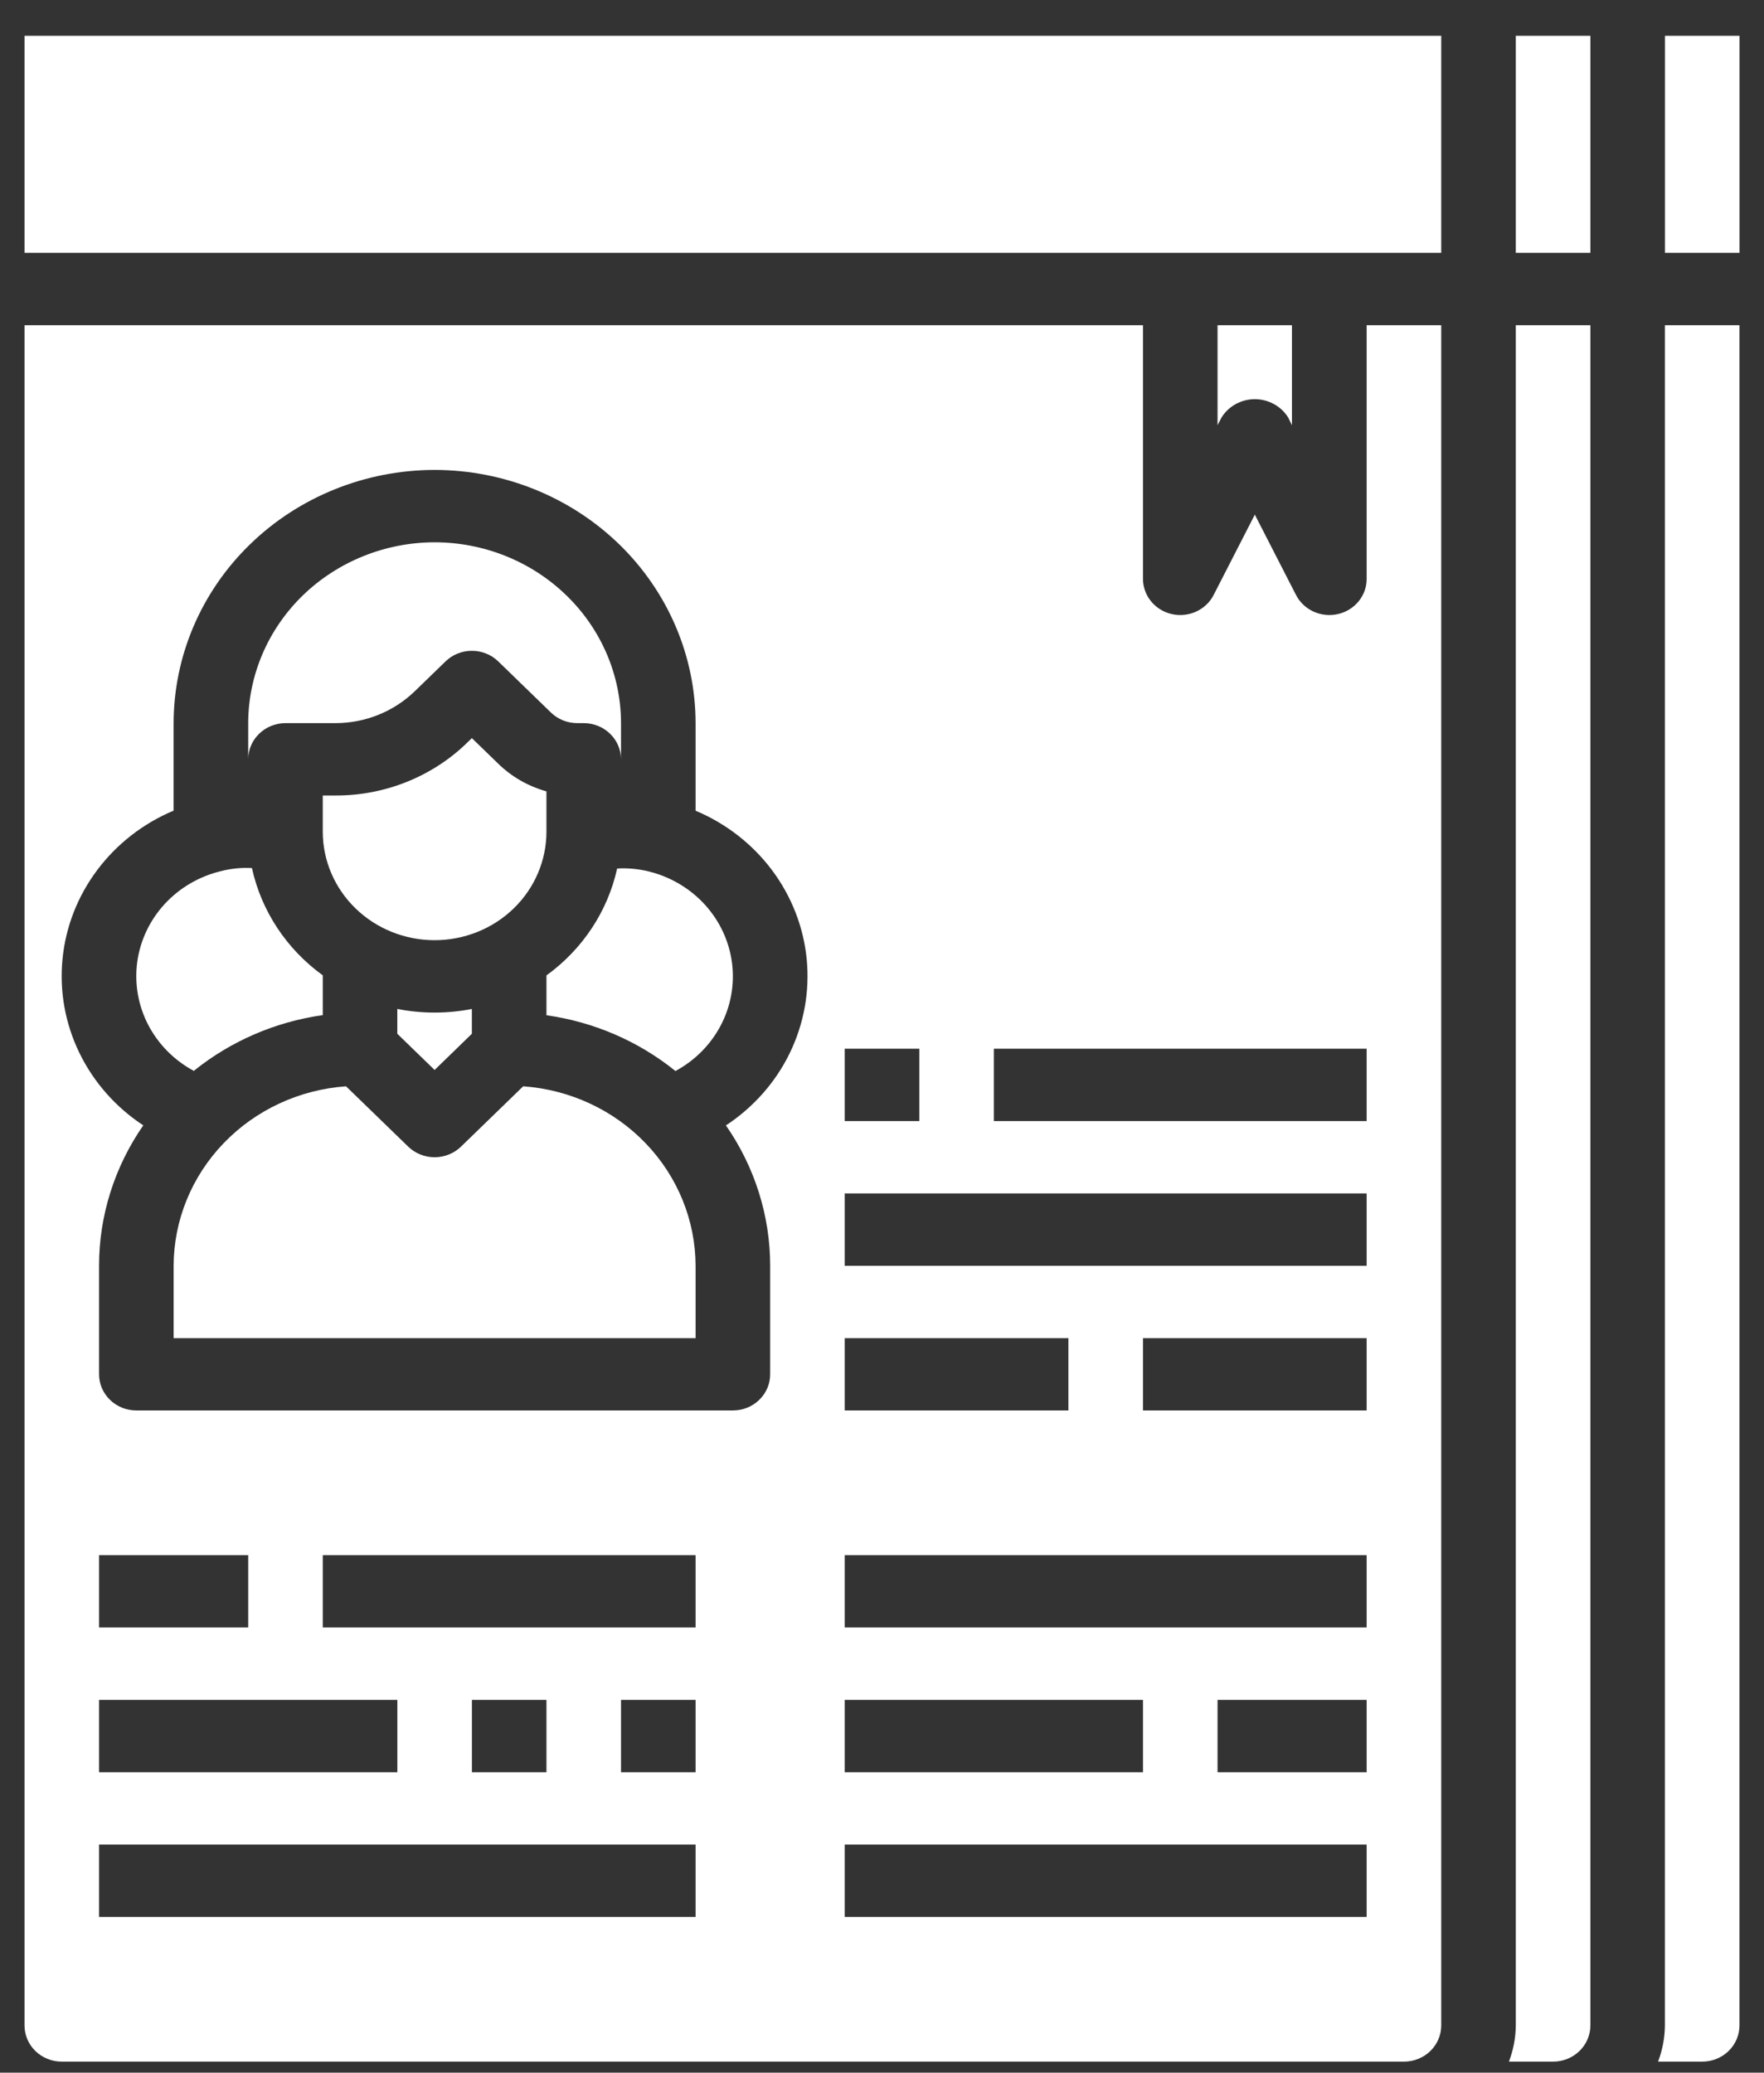<svg width="40" height="47" viewBox="0 0 40 47" fill="none" xmlns="http://www.w3.org/2000/svg">
<rect x="0" y="0" width="40" height="47" fill="#333333" stroke="none"/>
<path d="M9.009 22.879V23.442L9.855 24.263L10.7 23.442V22.879C10.142 22.989 9.567 22.989 9.009 22.879Z" fill="white"/>
<path d="M6.473 16.398H7.609C8.281 16.397 8.925 16.138 9.402 15.678L10.103 14.998C10.261 14.844 10.476 14.758 10.7 14.758C10.925 14.758 11.14 14.844 11.298 14.998L12.493 16.158C12.572 16.234 12.665 16.295 12.768 16.336C12.871 16.377 12.981 16.398 13.092 16.398H13.237C13.461 16.398 13.676 16.485 13.834 16.639C13.993 16.793 14.082 17.001 14.082 17.219V16.398C14.081 15.311 13.635 14.268 12.842 13.5C12.05 12.731 10.976 12.298 9.855 12.297C8.735 12.299 7.661 12.732 6.868 13.5C6.076 14.269 5.63 15.311 5.628 16.398V17.219C5.628 17.001 5.717 16.793 5.876 16.639C6.034 16.485 6.249 16.398 6.473 16.398Z" fill="white"/>
<path d="M12.391 18.859V17.945C11.978 17.83 11.601 17.614 11.298 17.318L10.7 16.738L10.597 16.838C10.206 17.22 9.74 17.523 9.227 17.729C8.714 17.935 8.164 18.041 7.609 18.039H7.319V18.859C7.319 19.512 7.586 20.138 8.062 20.599C8.537 21.061 9.182 21.32 9.855 21.32C10.528 21.32 11.173 21.061 11.649 20.599C12.124 20.138 12.391 19.512 12.391 18.859Z" fill="white"/>
<path d="M11.864 24.633L10.453 26.002C10.294 26.156 10.079 26.242 9.855 26.242C9.631 26.242 9.416 26.156 9.257 26.002L7.846 24.633C6.786 24.709 5.794 25.17 5.07 25.925C4.345 26.679 3.94 27.672 3.937 28.703V30.344H15.773V28.703C15.77 27.672 15.365 26.679 14.64 25.925C13.915 25.17 12.924 24.709 11.864 24.633Z" fill="white"/>
<path d="M32.681 0.812H0.556V5.734H32.681V0.812Z" fill="white"/>
<path d="M27.698 9.469C27.776 9.342 27.887 9.237 28.019 9.164C28.152 9.091 28.302 9.052 28.454 9.052C28.607 9.052 28.757 9.091 28.889 9.164C29.022 9.237 29.133 9.342 29.211 9.469L29.296 9.642V7.375H27.609V9.642L27.698 9.469Z" fill="white"/>
<path d="M12.391 22.119V23.022C13.468 23.174 14.48 23.611 15.316 24.287C15.759 24.048 16.117 23.687 16.346 23.248C16.575 22.81 16.662 22.316 16.598 21.828C16.533 21.341 16.32 20.884 15.985 20.516C15.65 20.148 15.209 19.886 14.719 19.763C14.482 19.704 14.238 19.68 13.994 19.695C13.78 20.665 13.21 21.526 12.391 22.119Z" fill="white"/>
<path d="M36.063 0.812H34.372V5.734H36.063V0.812Z" fill="white"/>
<path d="M36.063 45.93V7.375H34.372V45.93C34.369 46.21 34.316 46.487 34.216 46.75H35.217C35.441 46.75 35.657 46.664 35.815 46.51C35.974 46.356 36.063 46.147 36.063 45.93Z" fill="white"/>
<path d="M39.445 0.812H37.754V5.734H39.445V0.812Z" fill="white"/>
<path d="M39.444 45.93V7.375H37.753V45.93C37.75 46.21 37.698 46.487 37.598 46.75H38.599C38.823 46.75 39.038 46.664 39.196 46.51C39.355 46.356 39.444 46.147 39.444 45.93Z" fill="white"/>
<path d="M4.394 24.284C5.23 23.609 6.243 23.171 7.319 23.019V22.117C6.497 21.522 5.926 20.657 5.713 19.684C5.476 19.671 5.239 19.695 5.01 19.754C4.517 19.872 4.073 20.132 3.734 20.5C3.396 20.867 3.179 21.325 3.112 21.813C3.046 22.302 3.132 22.799 3.36 23.239C3.589 23.679 3.948 24.043 4.392 24.282L4.394 24.284Z" fill="white"/>
<path d="M0.556 45.93C0.556 46.147 0.645 46.356 0.803 46.51C0.962 46.664 1.177 46.75 1.401 46.75H31.836C32.06 46.75 32.275 46.664 32.434 46.51C32.592 46.356 32.681 46.147 32.681 45.93V7.375H30.99V13.117C30.993 13.304 30.929 13.485 30.811 13.632C30.692 13.779 30.526 13.882 30.339 13.925C30.152 13.968 29.955 13.947 29.782 13.867C29.608 13.787 29.468 13.652 29.384 13.484L28.454 11.67L27.524 13.484C27.441 13.652 27.3 13.787 27.127 13.867C26.953 13.947 26.757 13.968 26.57 13.925C26.383 13.882 26.216 13.779 26.098 13.632C25.979 13.485 25.916 13.304 25.918 13.117V7.375H0.556V45.93ZM15.773 43.469H2.246V41.828H15.773V43.469ZM9.01 38.547V40.188H2.246V38.547H9.01ZM2.246 36.906V35.266H5.628V36.906H2.246ZM10.701 40.188V38.547H12.391V40.188H10.701ZM15.773 40.188H14.082V38.547H15.773V40.188ZM15.773 36.906H7.319V35.266H15.773V36.906ZM30.99 40.188H27.609V38.547H30.99V40.188ZM30.99 31.984H25.918V30.344H30.99V31.984ZM22.536 23.781H30.99V25.422H22.536V23.781ZM19.155 23.781H20.846V25.422H19.155V23.781ZM19.155 27.062H30.99V28.703H19.155V27.062ZM19.155 30.344H24.227V31.984H19.155V30.344ZM19.155 35.266H30.99V36.906H19.155V35.266ZM19.155 38.547H25.918V40.188H19.155V38.547ZM19.155 41.828H30.99V43.469H19.155V41.828ZM3.937 18.385V16.398C3.939 14.876 4.563 13.416 5.673 12.34C6.782 11.264 8.286 10.658 9.855 10.656C11.424 10.658 12.928 11.264 14.038 12.34C15.147 13.416 15.771 14.876 15.773 16.398V18.384C16.466 18.675 17.065 19.142 17.508 19.735C17.951 20.328 18.222 21.025 18.293 21.754C18.363 22.484 18.23 23.218 17.908 23.881C17.586 24.543 17.086 25.109 16.461 25.52C17.114 26.461 17.464 27.569 17.464 28.703V31.164C17.464 31.382 17.375 31.59 17.216 31.744C17.058 31.898 16.843 31.984 16.619 31.984H3.092C2.868 31.984 2.653 31.898 2.494 31.744C2.336 31.59 2.246 31.382 2.246 31.164V28.703C2.246 27.568 2.596 26.46 3.249 25.519C2.624 25.108 2.124 24.541 1.802 23.879C1.479 23.216 1.346 22.482 1.417 21.753C1.487 21.023 1.758 20.326 2.202 19.733C2.645 19.14 3.244 18.673 3.937 18.382V18.385Z" fill="white"/>
</svg>
